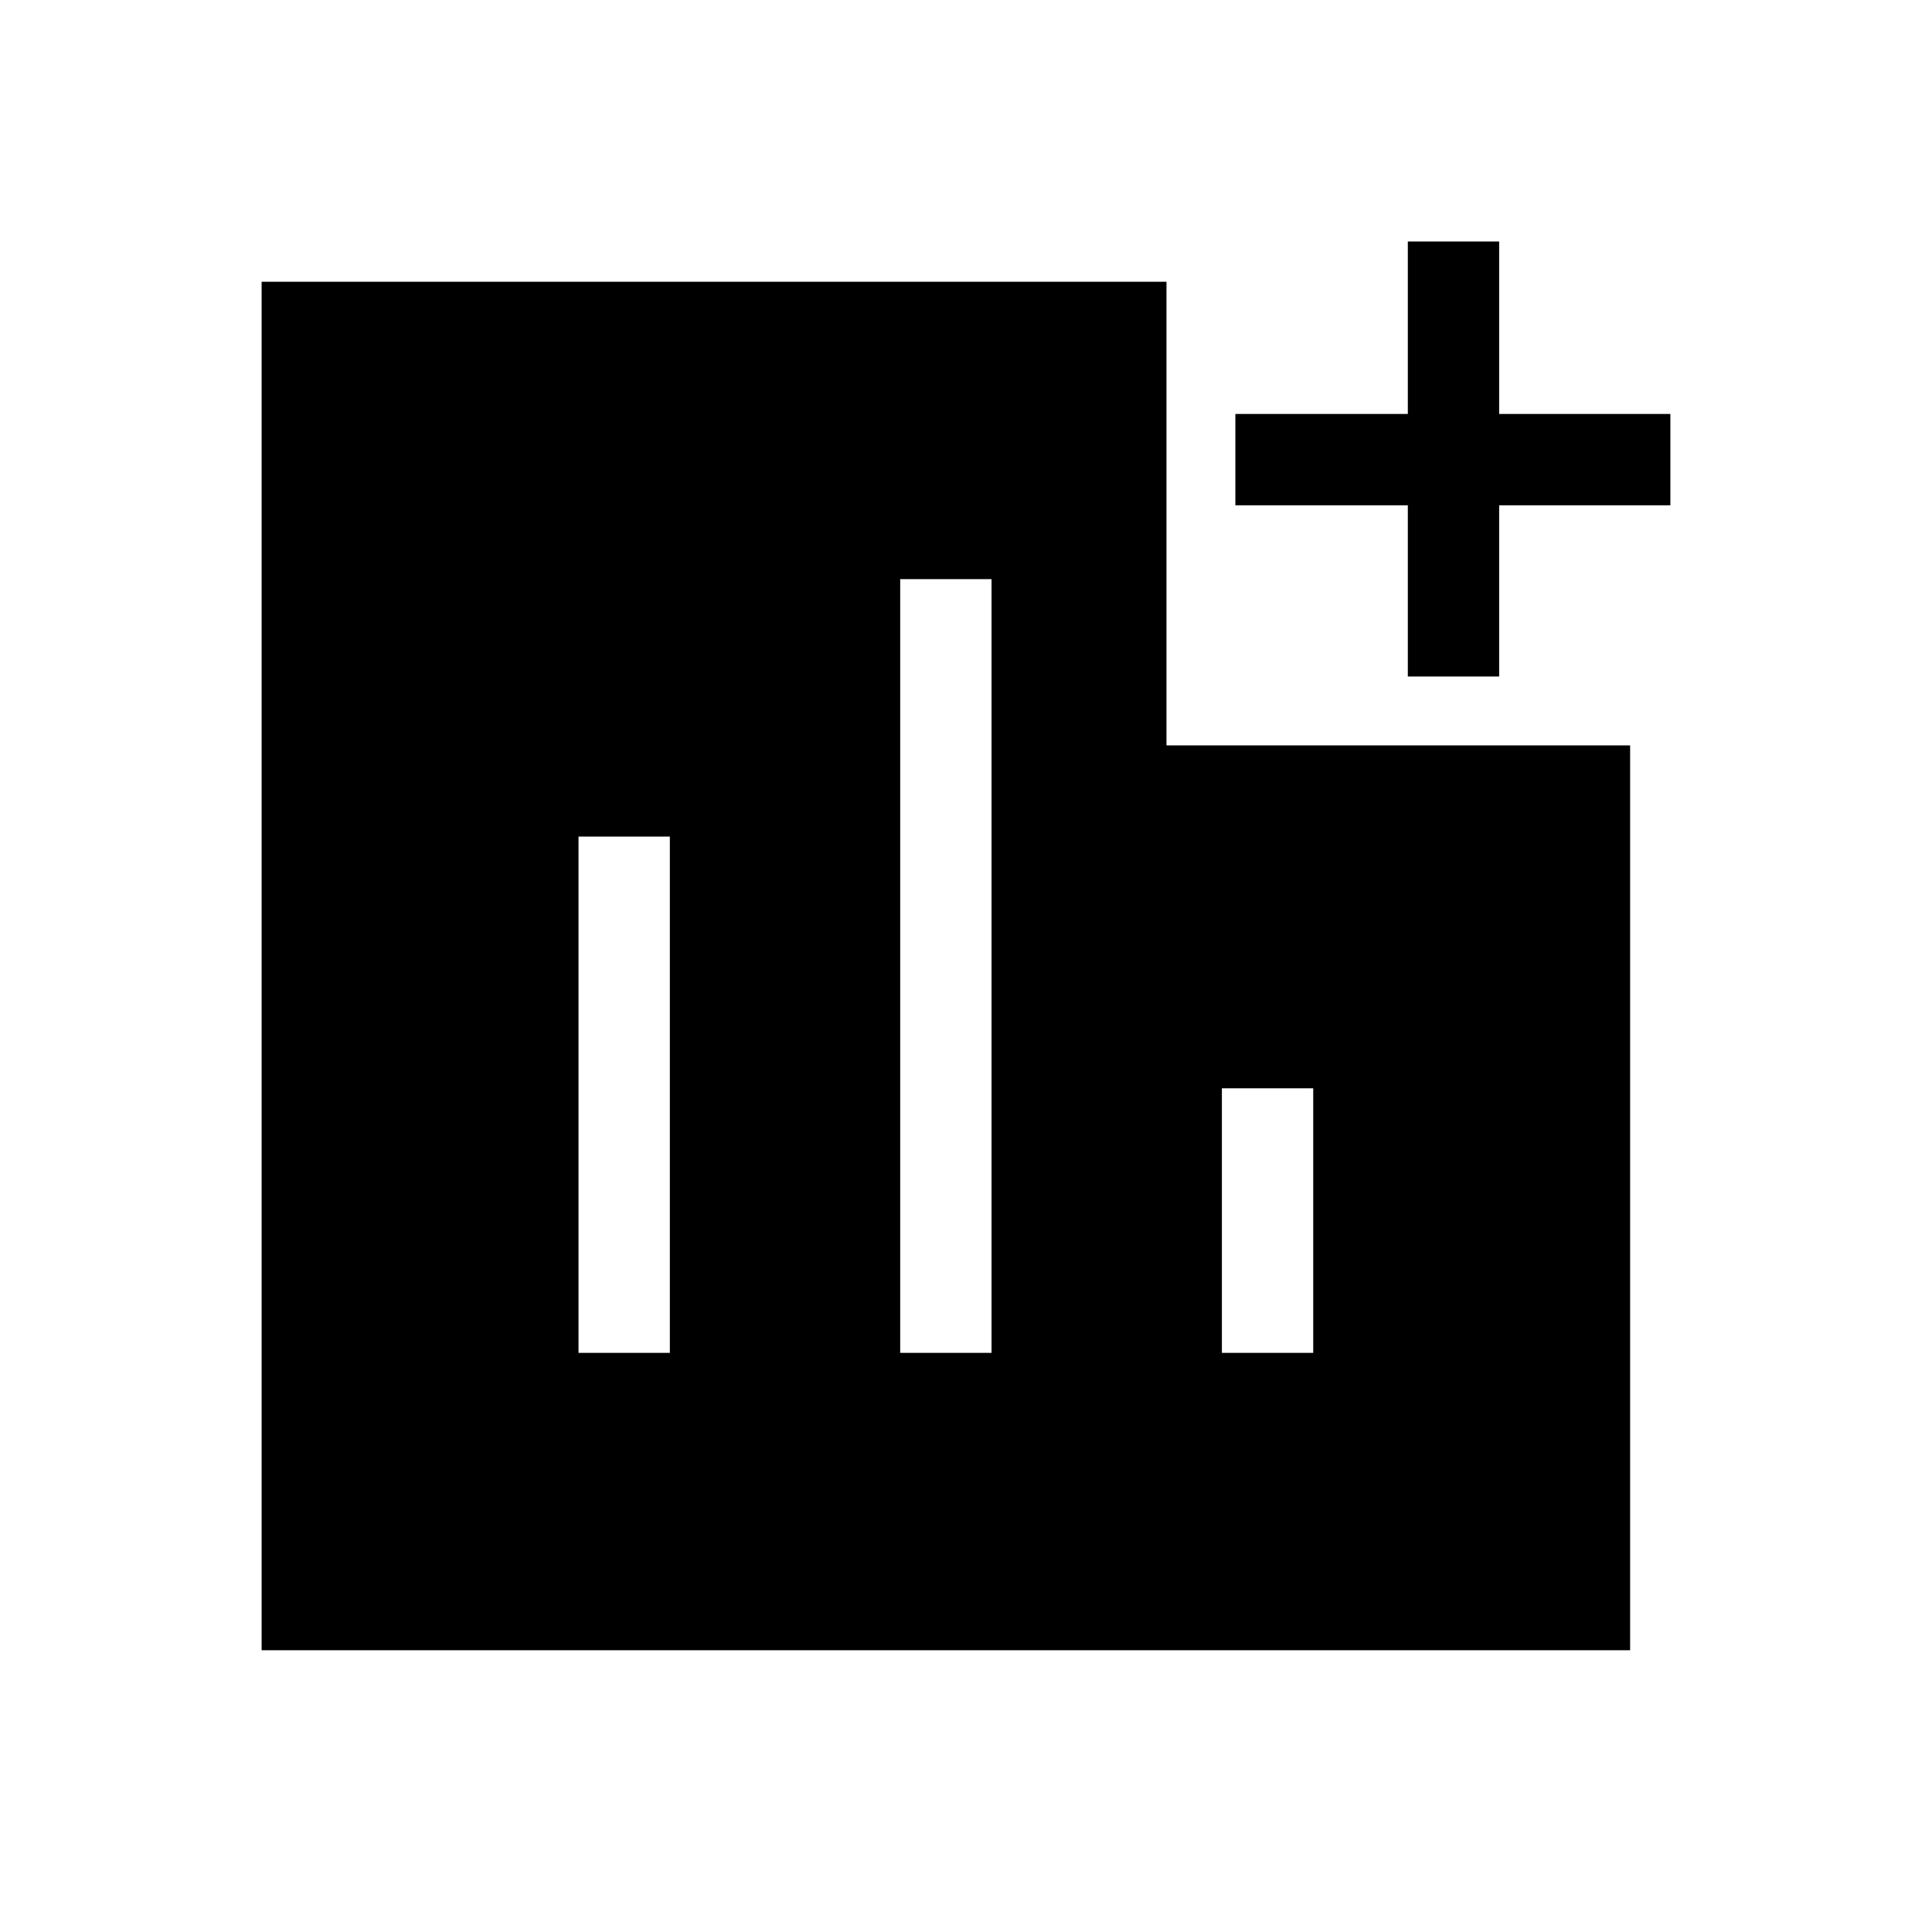 <svg xmlns="http://www.w3.org/2000/svg" width="48" height="48" viewBox="0 -960 960 960"><path d="M287.462-287.77h45.383v-256.537h-45.383v256.537Zm159.845 0h45.384v-384.46h-45.384v384.46Zm159.846 0h45.384v-131.46h-45.384v131.46Zm92.386-336.078v-85.076h-85.692v-45.384h85.692V-840h45.383v85.692h85.077v45.384h-85.077v85.076h-45.383ZM130.001-140.001v-679.998h449.615v230.383h230.382v449.615H130.001Z"/></svg>